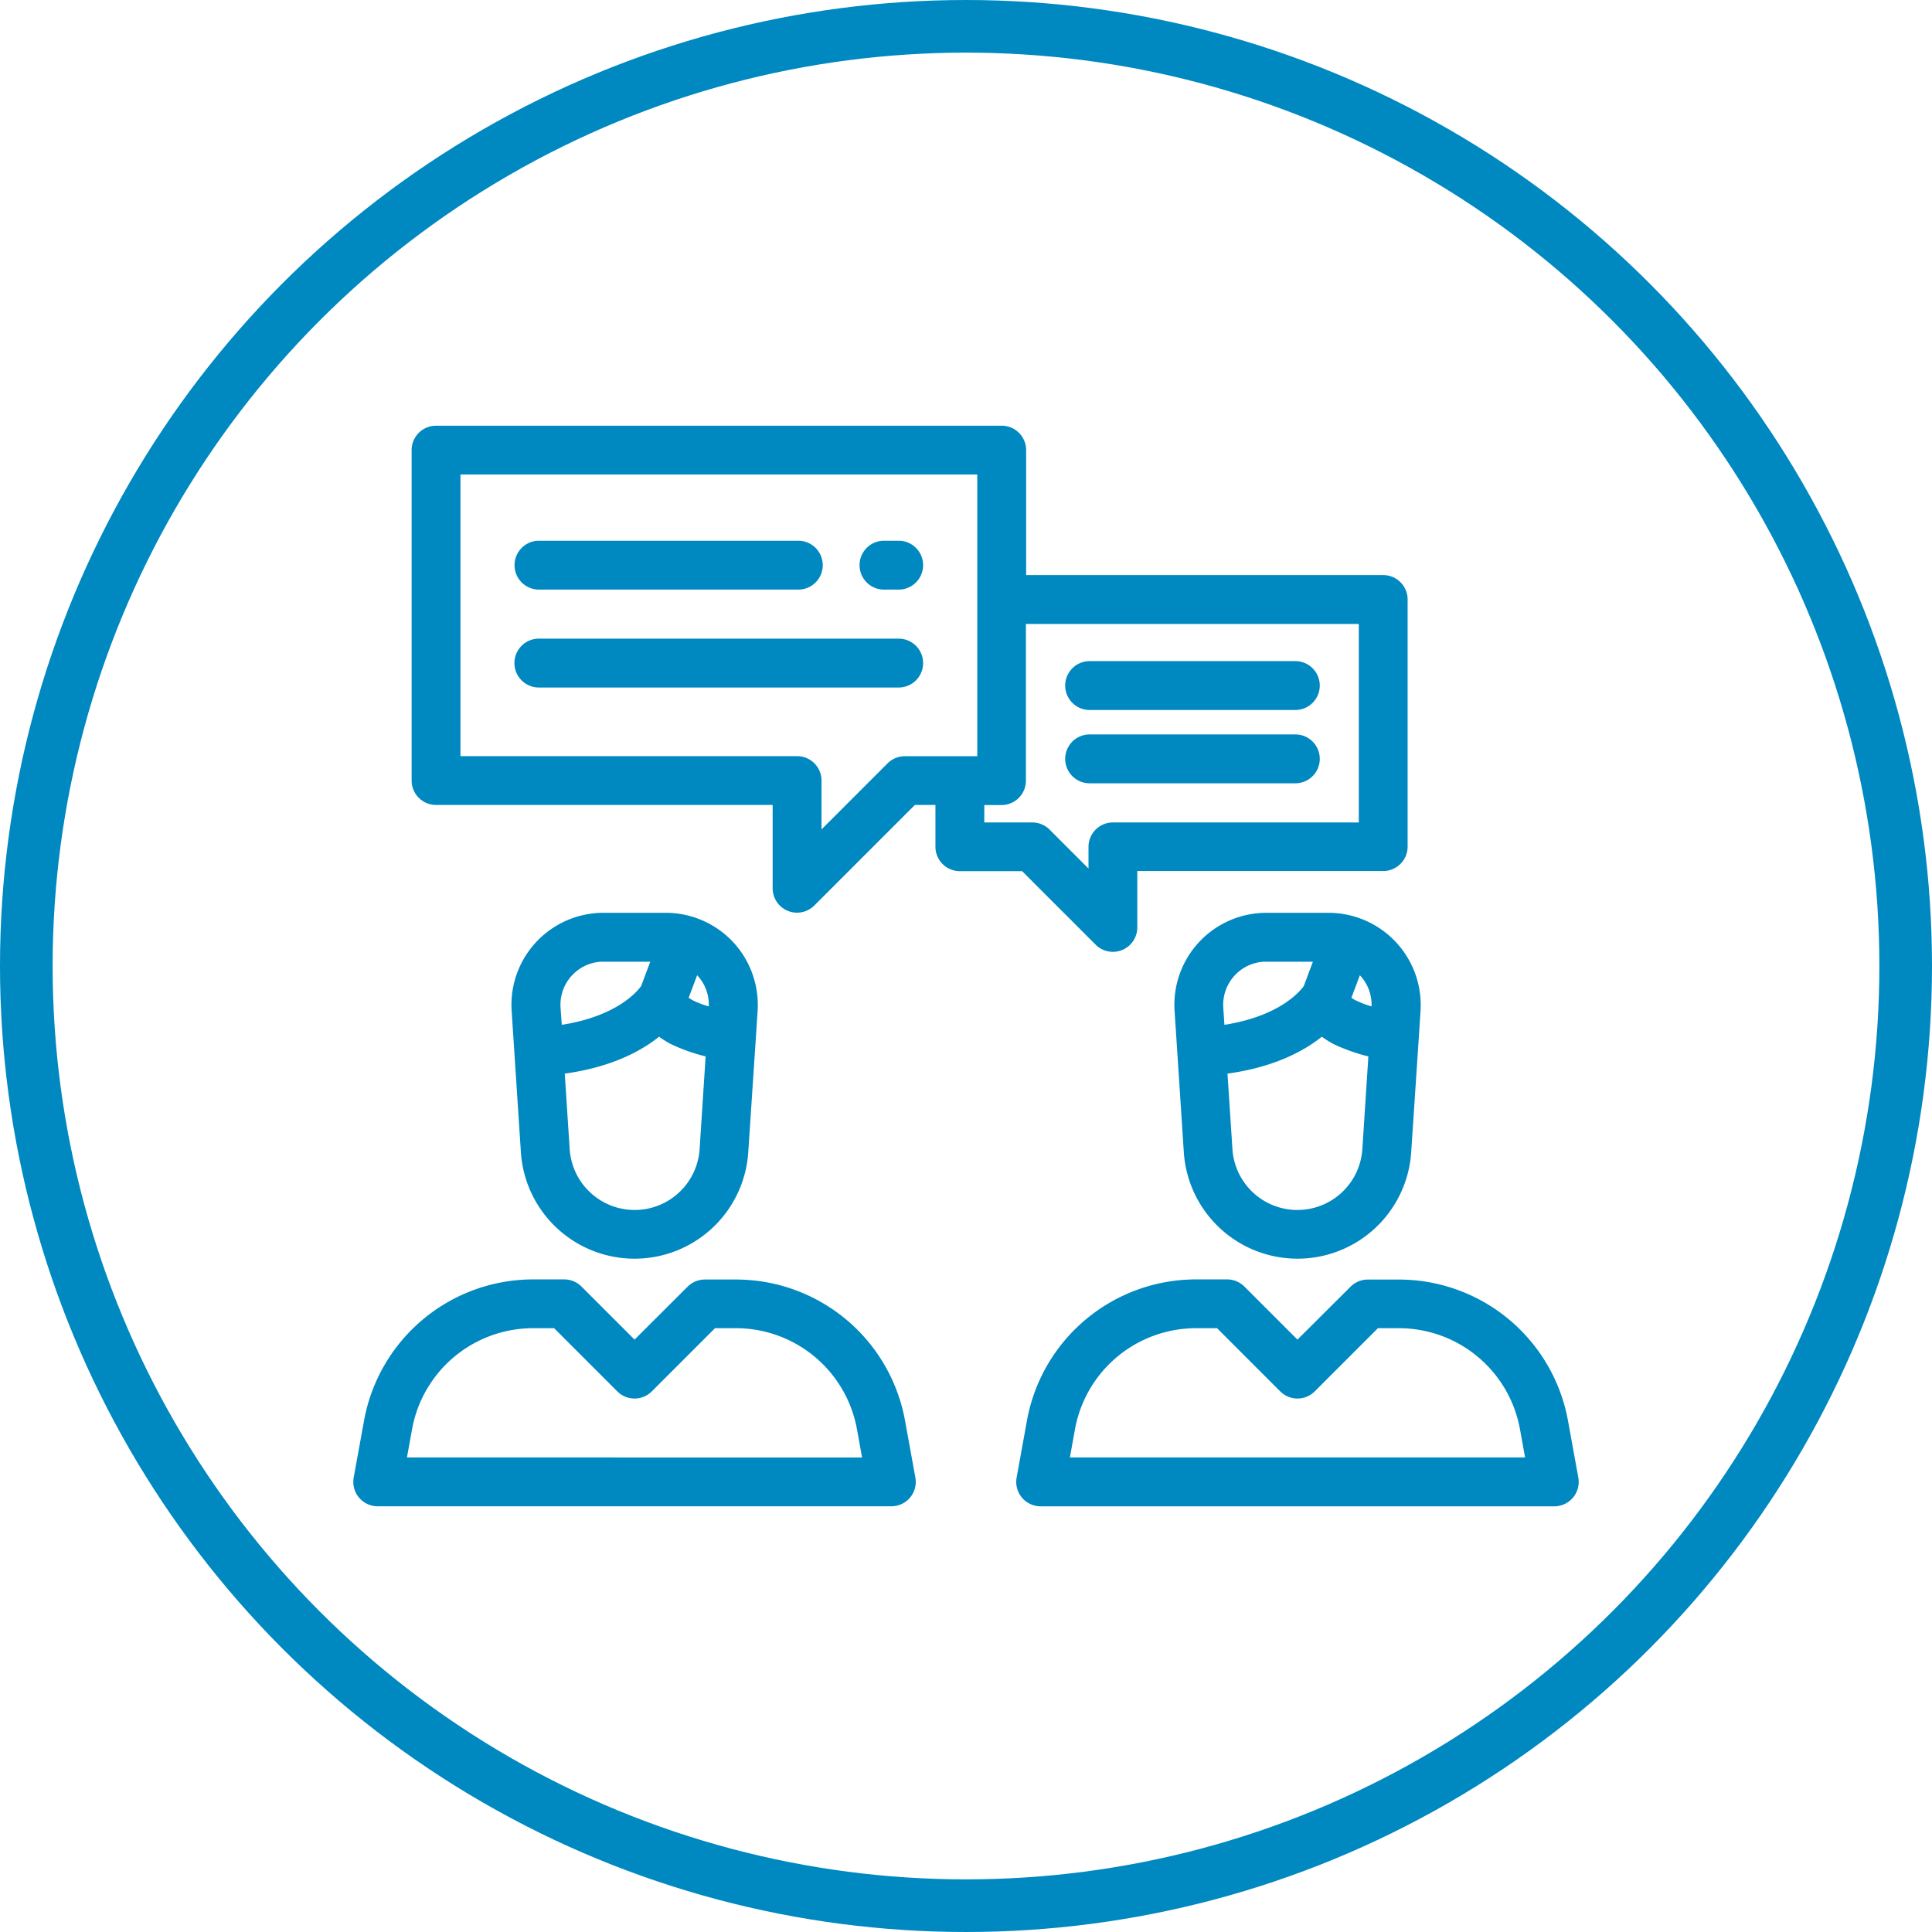 <svg id="Слой_1" data-name="Слой 1" xmlns="http://www.w3.org/2000/svg" viewBox="0 0 514 514"><defs><style>.cls-1{fill:none;stroke:#0088c0;stroke-miterlimit:10;stroke-width:14px;}.cls-2{fill:#0088c0;}</style></defs><title>twincecircle</title><circle class="cls-1" cx="257" cy="257" r="250"/><path class="cls-2" d="M368,153H273V119.75a6.49,6.49,0,0,0-6.49-6.49H116a6.49,6.49,0,0,0-6.49,6.49v87.91a6.49,6.49,0,0,0,6.49,6.49h89.56v22.16a6.49,6.49,0,0,0,11.09,4.59l26.75-26.75h5.47v11.13a6.49,6.49,0,0,0,6.49,6.49h16.57l19.55,19.55a6.49,6.49,0,0,0,11.09-4.59v-15H368a6.49,6.49,0,0,0,6.49-6.49V159.47A6.49,6.49,0,0,0,368,153ZM260,201.19H240.72a6.5,6.5,0,0,0-4.59,1.9l-17.57,17.57v-13a6.49,6.49,0,0,0-6.49-6.49H122.5V126.24H260Zm101.54,17.62H296.08a6.49,6.49,0,0,0-6.49,6.49v5.77l-10.36-10.36a6.5,6.5,0,0,0-4.59-1.9H261.87v-4.63h4.58a6.49,6.49,0,0,0,6.49-6.49V166H361.5v52.82Z"/><path class="cls-2" d="M344.62,175.89H289.89a6.5,6.5,0,0,0,0,13h54.73a6.5,6.5,0,0,0,0-13Z"/><path class="cls-2" d="M344.62,195.39H289.89a6.5,6.5,0,0,0,0,13h54.73a6.5,6.5,0,0,0,0-13Z"/><path class="cls-2" d="M195,250.59a24.56,24.56,0,0,0-17.86-7.74h-16.6a24.47,24.47,0,0,0-24.47,24.47q0,.8.05,1.6l.74,11.28,1.72,26.34a30.31,30.31,0,0,0,60.49,0l2-30.1h0l.49-7.52A24.57,24.57,0,0,0,195,250.59Zm-45.87,17.48a11.48,11.48,0,0,1,10.71-12.21l.75,0H173l-2.42,6.46c-.85,1.22-6.23,8-21.12,10.33Zm37,37.62a17.32,17.32,0,0,1-34.57,0l-1.31-20.06c12.32-1.7,20.24-5.93,25.1-9.82a24.42,24.42,0,0,0,3.21,2,48.19,48.19,0,0,0,9.17,3.24Zm-1.6-39.46a12.58,12.58,0,0,1-1.32-.77l2.26-6h0a11.36,11.36,0,0,1,3.1,8.29,25.59,25.59,0,0,1-4.07-1.52Z"/><path class="cls-2" d="M243.53,393.09,240.79,378a45.72,45.72,0,0,0-45-37.59h-8.26a6.5,6.5,0,0,0-4.59,1.9L168.82,356.4,154.7,342.28a6.5,6.5,0,0,0-4.59-1.9h-8.26a45.73,45.73,0,0,0-45,37.59L94.1,393.09a6.49,6.49,0,0,0,6.39,7.65H237.14a6.49,6.49,0,0,0,6.39-7.65Zm-135.26-5.34h0l1.35-7.48a32.74,32.74,0,0,1,32.23-26.91h5.57l16.81,16.81a6.49,6.49,0,0,0,9.18,0h0l16.81-16.81h5.57A32.74,32.74,0,0,1,228,380.28l1.35,7.48Z"/><path class="cls-2" d="M371.32,250.59a24.56,24.56,0,0,0-17.86-7.74H336.91a24.47,24.47,0,0,0-24.47,24.47q0,.8.05,1.6l.74,11.28,1.72,26.34a30.31,30.31,0,0,0,60.49,0l2-30.1.49-7.52A24.57,24.57,0,0,0,371.32,250.59Zm-45.87,17.48a11.48,11.48,0,0,1,10.71-12.21l.75,0h12.38l-2.42,6.46c-.85,1.22-6.23,8-21.12,10.33Zm37,37.62a17.32,17.32,0,0,1-34.57,0l-1.31-20.06c12.32-1.7,20.24-5.93,25.1-9.82a24.49,24.49,0,0,0,3.21,2,48.27,48.27,0,0,0,9.17,3.24Zm-1.6-39.46a12.65,12.65,0,0,1-1.32-.77l2.26-6h0a11.37,11.37,0,0,1,3.1,8.29,25.61,25.61,0,0,1-4-1.52Z"/><path class="cls-2" d="M419.9,393.09,417.16,378a45.73,45.73,0,0,0-45-37.58H363.9a6.5,6.5,0,0,0-4.59,1.9L345.18,356.4l-14.12-14.12a6.5,6.5,0,0,0-4.59-1.9h-8.26a45.72,45.72,0,0,0-45,37.59l-2.74,15.13a6.49,6.49,0,0,0,6.39,7.65H413.51a6.49,6.49,0,0,0,6.39-7.65Zm-135.26-5.34h0l1.35-7.48a32.74,32.74,0,0,1,32.23-26.91h5.57l16.81,16.81a6.49,6.49,0,0,0,9.18,0h0l16.81-16.81h5.57a32.74,32.74,0,0,1,32.23,26.91l1.35,7.48Z"/><path class="cls-2" d="M239.09,143.86h-3.91a6.5,6.5,0,0,0,0,13h3.91a6.5,6.5,0,0,0,0-13Z"/><path class="cls-2" d="M212.39,143.86h-69a6.5,6.5,0,0,0,0,13h69a6.5,6.5,0,0,0,0-13Z"/><path class="cls-2" d="M239.09,169.91H143.36a6.5,6.5,0,1,0,0,13h95.73a6.5,6.5,0,0,0,0-13Z"/></svg>